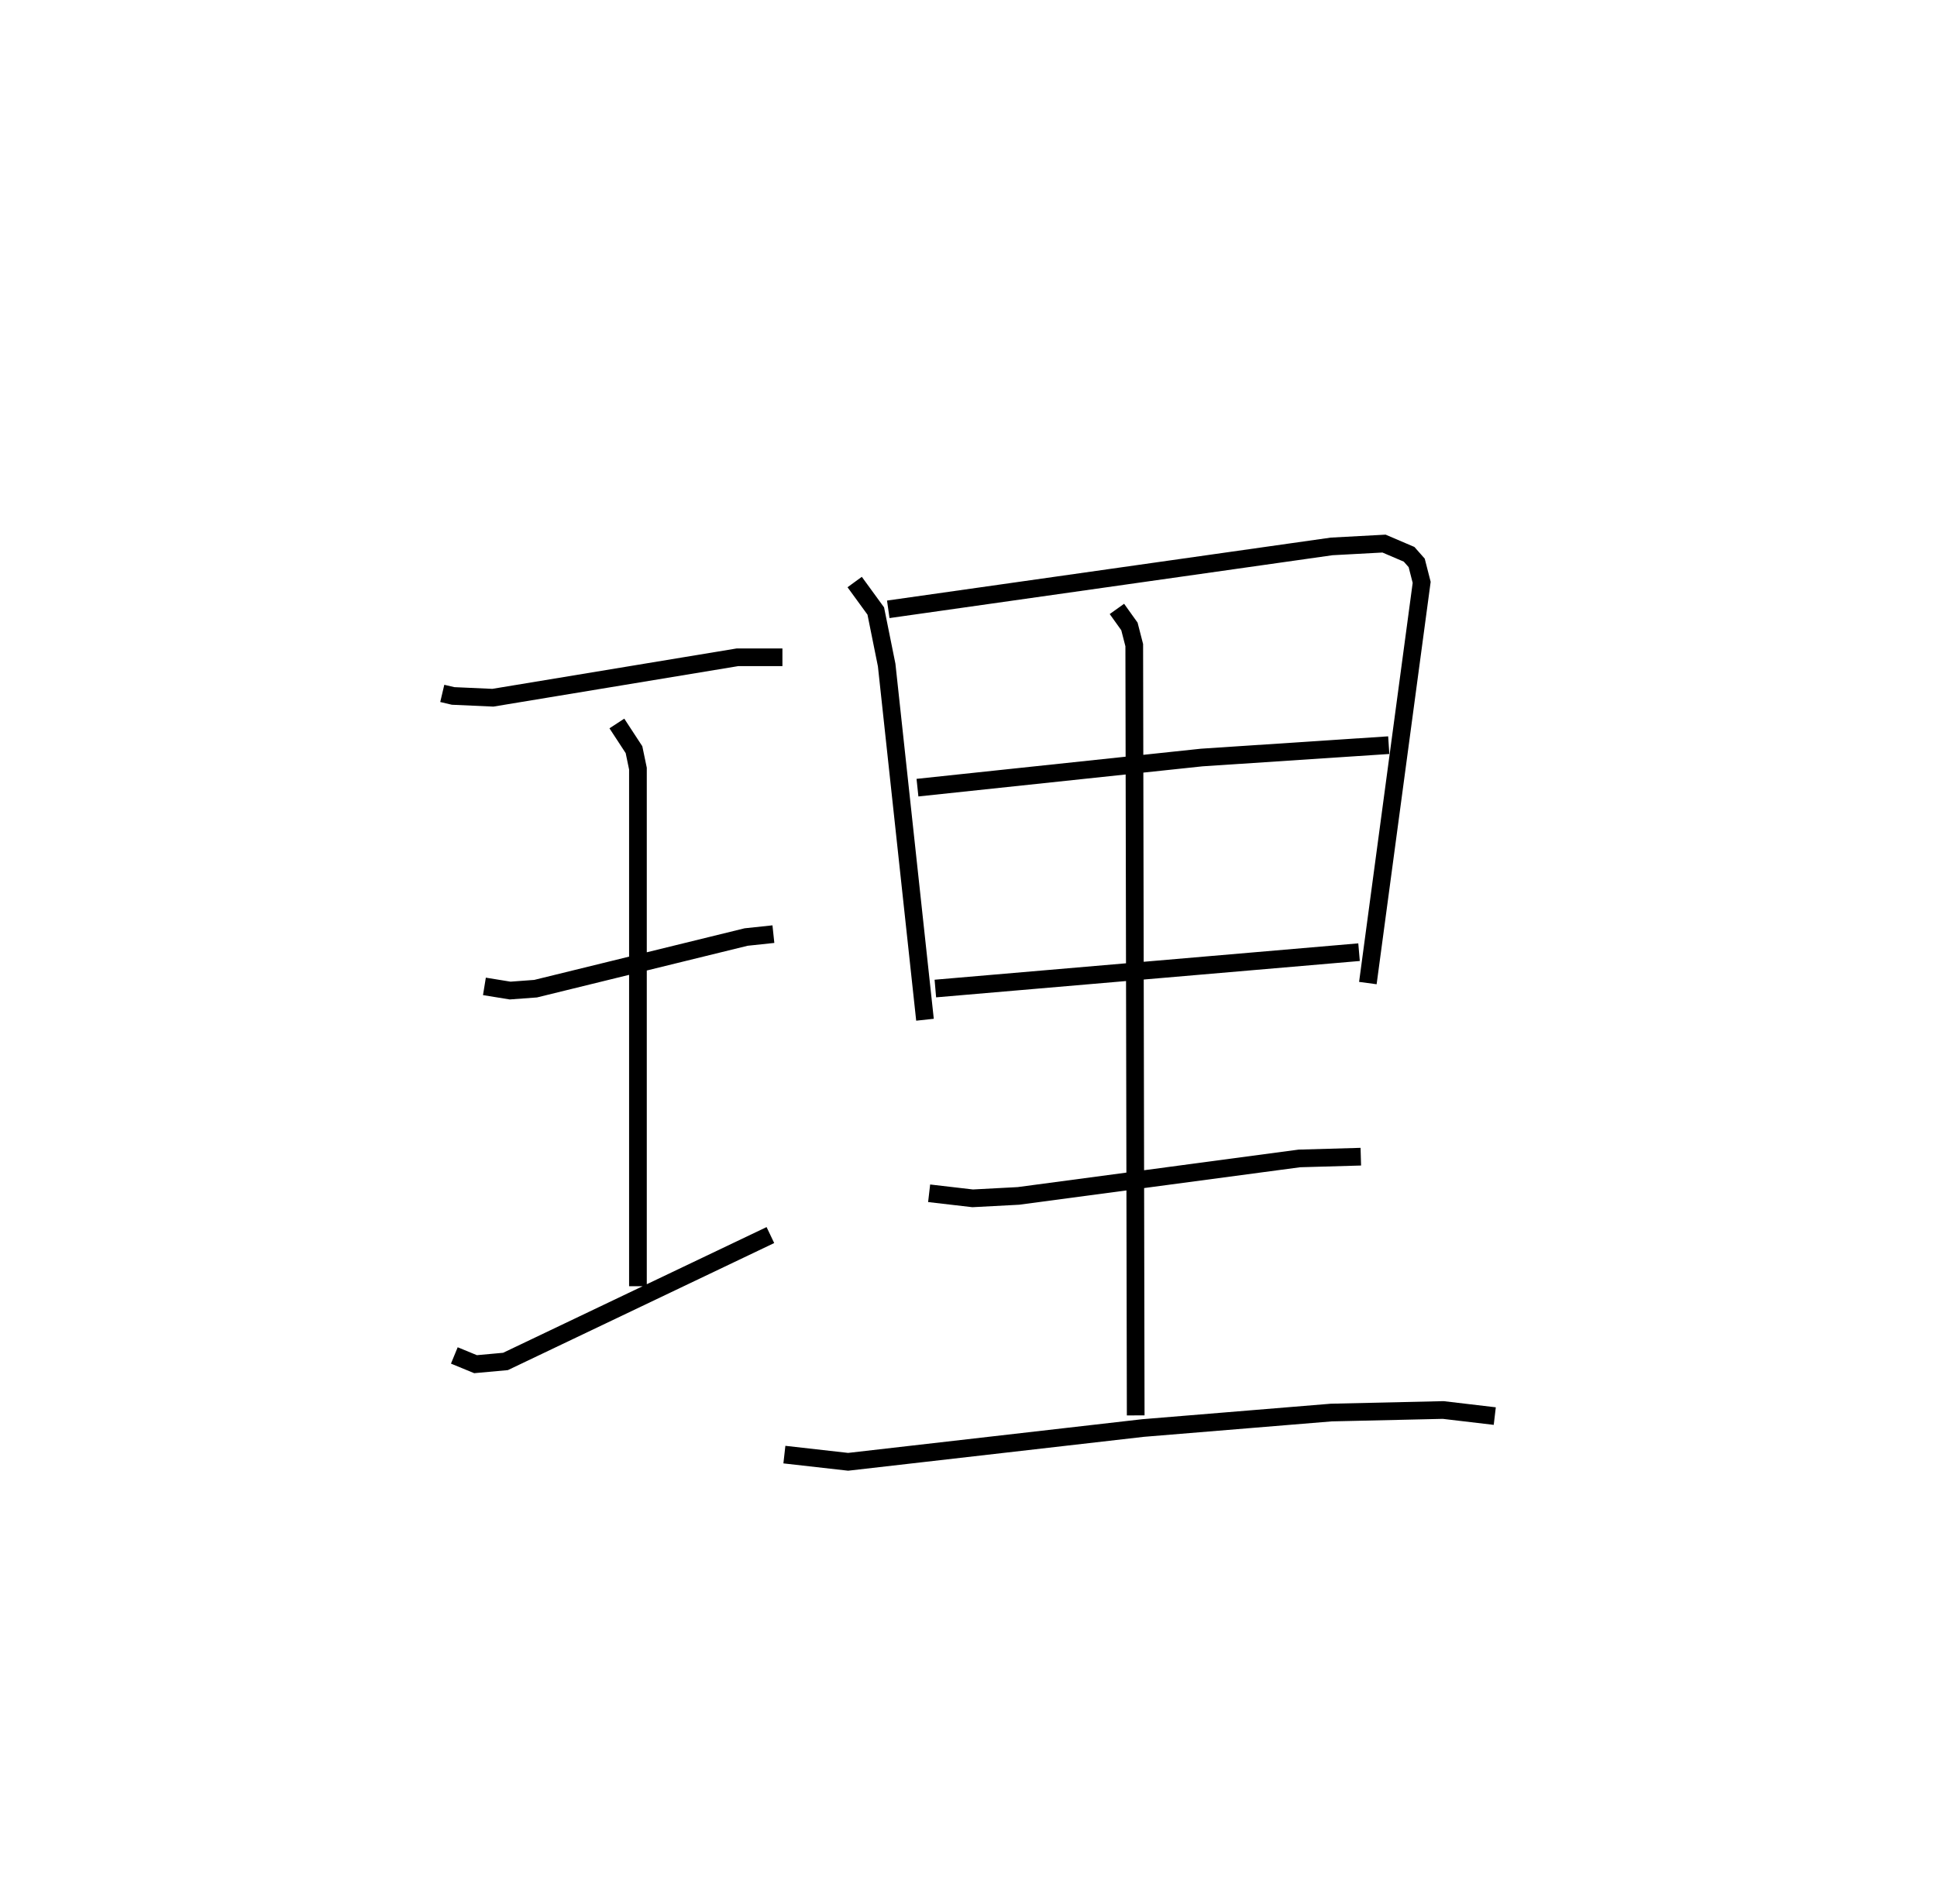 <?xml version="1.0" encoding="utf-8" ?>
<svg baseProfile="full" height="107.654" version="1.1" width="109.493" xmlns="http://www.w3.org/2000/svg" xmlns:ev="http://www.w3.org/2001/xml-events" xmlns:xlink="http://www.w3.org/1999/xlink"><defs /><rect fill="white" height="107.654" width="109.493" x="0" y="0" /><path d="M25,25 m0.0,0.0 m2.021879197400267e-06,14.205 l0.611,0.144 2.249,0.101 l13.829,-2.287 2.539,0.0 m-9.358,3.743 l0.968,1.482 0.223,1.07 l0.0,29.265 m-8.678,-16.952 l1.452,0.236 1.44,-0.106 l11.9,-2.92 1.543,-0.164 m-18.036,23.821 l1.199,0.494 1.693,-0.154 l14.974,-7.146 m4.764,-36.923 l1.193,1.638 0.616,3.056 l2.166,20.054 m-2.076,-23.205 l25.063,-3.557 2.961,-0.16 l1.417,0.606 0.429,0.485 l0.282,1.101 -3.042,22.657 m-25.459,-11.049 l16.07,-1.704 10.57,-0.699 m-25.629,13.761 l23.95,-2.056 m-13.687,-19.408 l0.707,0.989 0.273,1.06 l0.082,43.55 m-11.677,-12.559 l2.461,0.286 2.59,-0.137 l15.876,-2.119 3.475,-0.099 m-32.584,16.845 l3.603,0.407 16.671,-1.91 l10.64,-0.875 6.326,-0.144 l2.916,0.344 " fill="none" stroke="black" stroke-width="1" /></svg>
